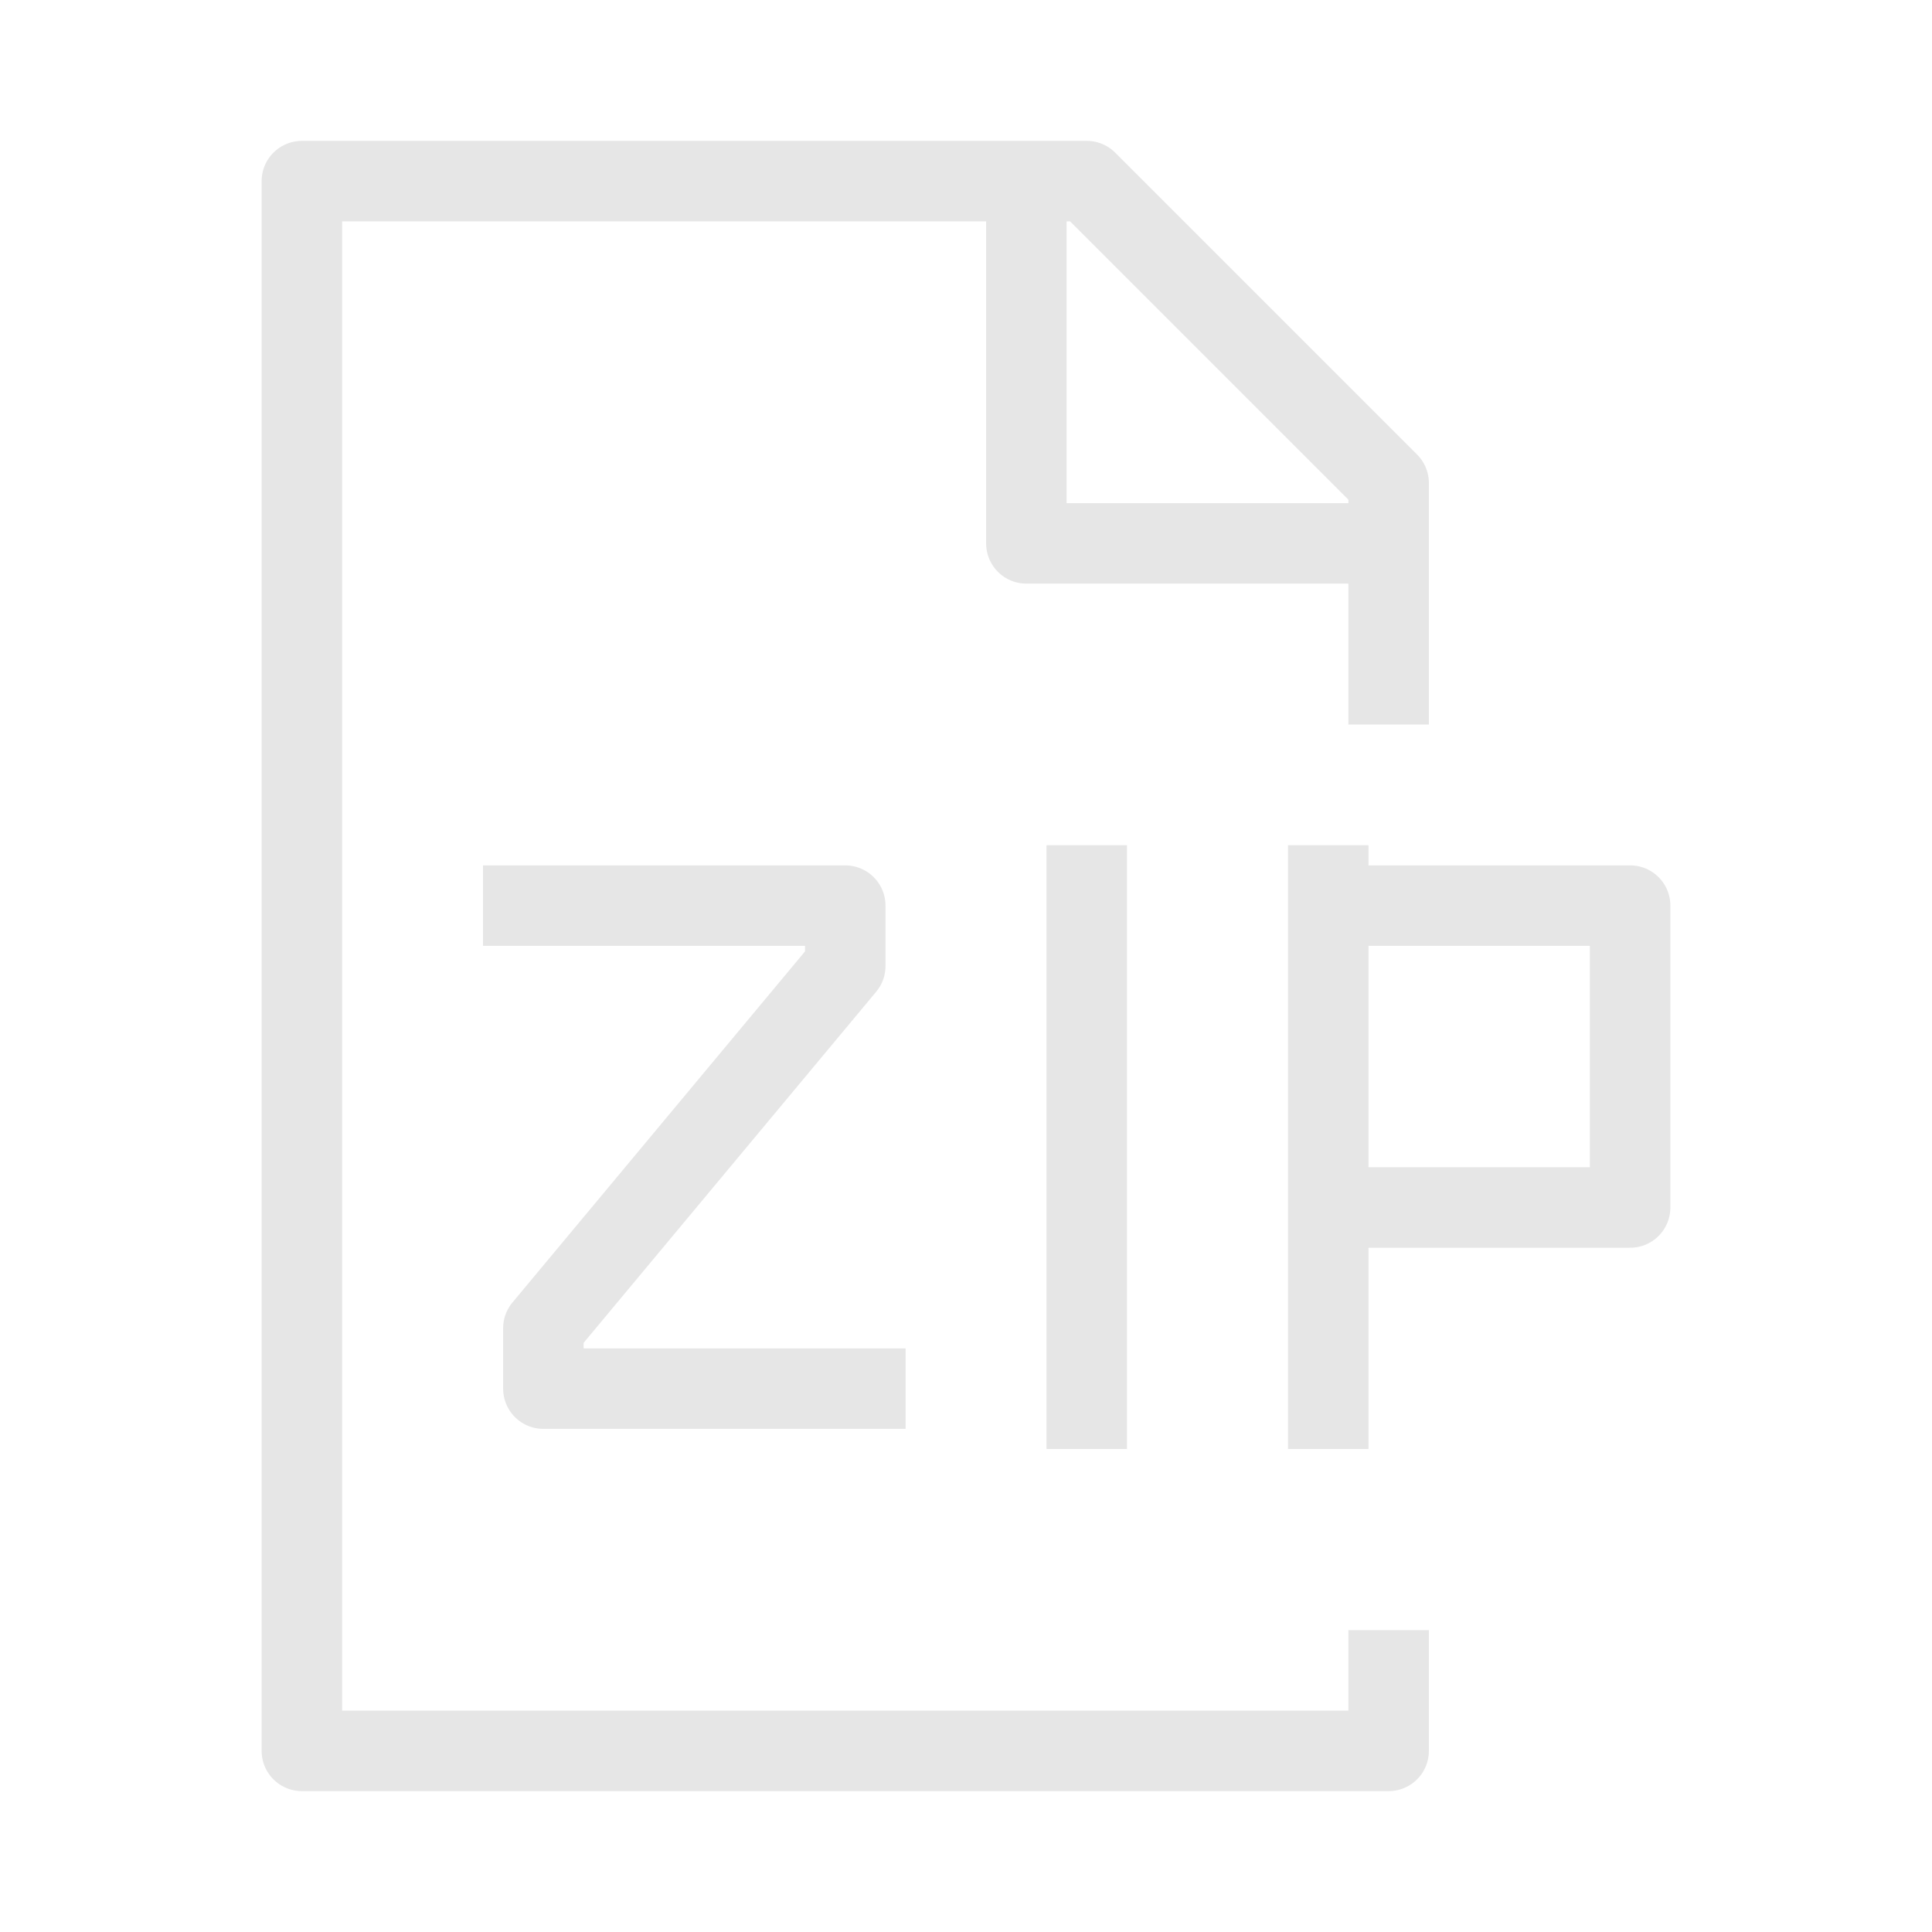 <svg width="24" height="24" viewBox="0 0 24 24" fill="none" xmlns="http://www.w3.org/2000/svg">
<path d="M13.5 10.5V18M16.5 18V15M16.5 15V11.25M16.5 15H20.25V11.25H16.5M16.5 11.25V10.5M6 11.25H10.5V12L6.75 16.5V17.25H11.25M17.25 20.25V21.75H3.75V2.25H12.75M12.75 2.25V6.75H17.25M12.75 2.25H13.5L17.25 6V6.75M17.25 6.75V9" stroke="#E6E6E6" stroke-linejoin="round"/>
</svg>
